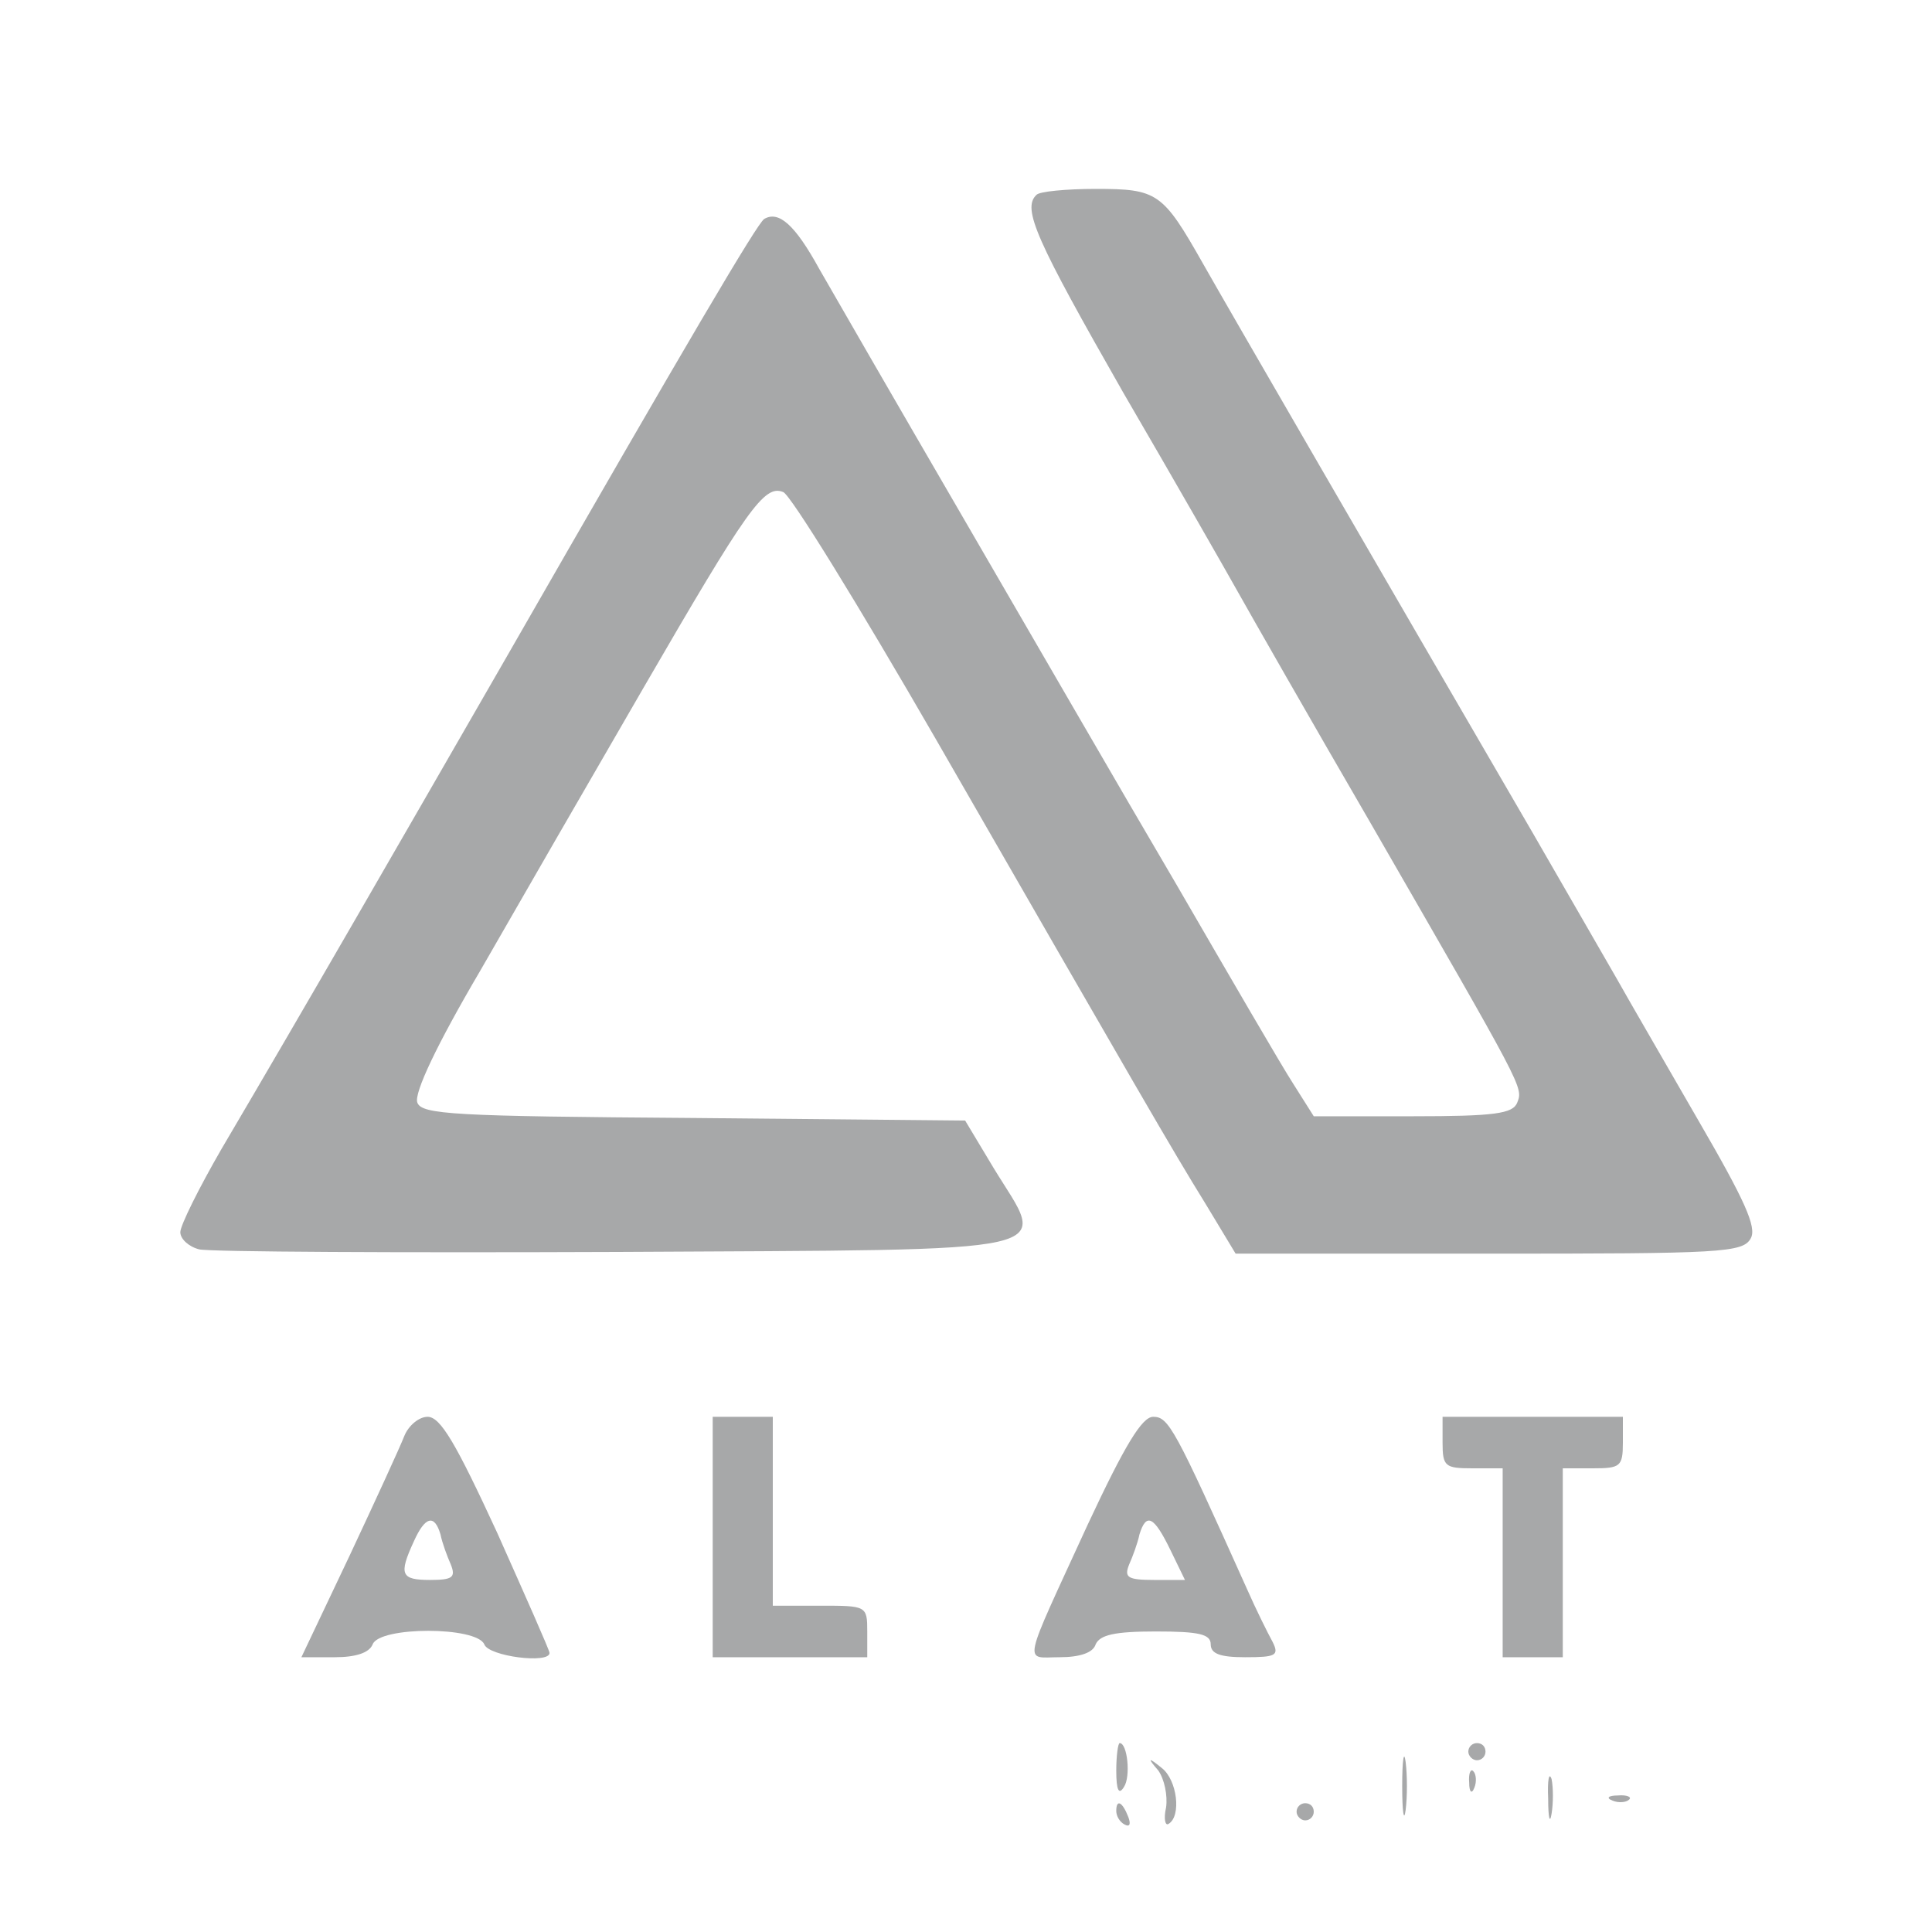<svg width="300" height="300" viewBox="0 0 300 300" fill="none" xmlns="http://www.w3.org/2000/svg">
<path d="M160.933 30.267C158.667 32.4 160.933 37.333 174.4 60.933C182.4 74.667 190.4 88.667 192.267 92C194.133 95.333 203.333 111.467 212.933 128C236.667 169.2 236.533 168.8 235.6 171.2C234.933 172.933 232.133 173.333 219.333 173.333H204L200.8 168.267C199.067 165.6 190.933 151.6 182.667 137.333C174.267 123.067 159.333 97.2 149.333 80C139.333 62.8 129.333 45.467 127.2 41.733C123.467 34.933 120.933 32.667 118.667 34C117.6 34.667 107.2 52.267 78.667 102C61.467 131.867 47.6 156 34.4 178.4C30.933 184.4 28 190.267 28 191.333C28 192.4 29.333 193.6 30.933 194C32.667 194.4 61.867 194.533 96 194.4C167.2 194 162.533 194.933 154.267 181.333L149.867 174L107.733 173.6C70.4 173.333 65.467 173.067 64.8 171.2C64.267 169.733 67.867 162.133 74.533 150.8C80.267 140.8 91.733 120.933 100 106.667C116 79.067 118.667 75.2 121.6 76.4C122.667 76.667 133.333 94 145.333 114.8C176.933 169.733 182 178.533 187.2 186.933L191.867 194.667H231.2C267.333 194.667 270.667 194.533 271.867 192.267C272.8 190.533 270.933 186.4 263.733 174C258.667 165.2 252.933 155.333 251.067 152C249.2 148.8 243.333 138.533 238 129.333C213.733 87.6 190.8 48 186.8 40.933C180.533 29.867 179.733 29.333 170.133 29.333C165.6 29.333 161.333 29.733 160.933 30.267Z" fill="#A7A8A9"/>
<path d="M62.8 222.933C62.133 224.667 58.267 233.067 54.267 241.6L46.8 257.333H52C55.2 257.333 57.333 256.667 57.867 255.333C58.933 252.533 74 252.533 75.2 255.333C75.867 257.2 85.333 258.4 85.333 256.667C85.333 256.267 81.6 247.867 77.2 238C70.8 224.133 68.4 220 66.4 220C65.067 220 63.467 221.333 62.8 222.933ZM68.4 238.267C68.667 239.6 69.467 241.733 70 242.933C70.8 244.933 70.267 245.333 66.8 245.333C62.267 245.333 61.867 244.533 64.267 239.333C66 235.467 67.467 235.067 68.4 238.267Z" fill="#A7A8A9"/>
<path d="M110.667 238.667V257.333H122.667H134.667V253.333C134.667 249.333 134.533 249.333 127.333 249.333H120V234.667V220H115.333H110.667V238.667Z" fill="#A7A8A9"/>
<path d="M168.933 236.667C158.533 259.333 158.933 257.333 164.533 257.333C167.6 257.333 169.733 256.667 170.133 255.333C170.8 253.867 173.067 253.333 179.467 253.333C186.133 253.333 188 253.733 188 255.333C188 256.8 189.467 257.333 193.333 257.333C198.133 257.333 198.667 257.067 197.6 254.933C196.933 253.733 195.067 250 193.6 246.667C182.4 221.733 181.467 220 179.067 220C177.333 220 174.667 224.4 168.933 236.667ZM181.733 240.667L184 245.333H179.2C175.067 245.333 174.533 244.933 175.333 242.933C175.867 241.733 176.667 239.6 176.933 238.267C178 234.8 179.2 235.467 181.733 240.667Z" fill="#A7A8A9"/>
<path d="M224 224C224 227.733 224.4 228 228.667 228H233.333V242.667V257.333H238H242.667V242.667V228H247.333C251.6 228 252 227.733 252 224V220H238H224V224Z" fill="#A7A8A9"/>
<path d="M173.333 274.933C173.333 278 173.733 278.8 174.533 277.467C175.6 275.867 175.067 270.667 173.867 270.667C173.6 270.667 173.333 272.667 173.333 274.933Z" fill="#A7A8A9"/>
<path d="M217.733 277.333C217.733 281.333 218 283.067 218.267 281.067C218.533 278.933 218.533 275.733 218.267 273.6C218 271.6 217.733 273.333 217.733 277.333Z" fill="#A7A8A9"/>
<path d="M228 272C228 272.667 228.667 273.333 229.333 273.333C230.133 273.333 230.667 272.667 230.667 272C230.667 271.2 230.133 270.667 229.333 270.667C228.667 270.667 228 271.2 228 272Z" fill="#A7A8A9"/>
<path d="M179.867 274.933C180.8 276.267 181.333 278.8 181.067 280.667C180.667 282.4 180.933 283.6 181.467 283.2C183.467 282 182.8 276.4 180.4 274.533C178.267 272.8 178.133 272.933 179.867 274.933Z" fill="#A7A8A9"/>
<path d="M228.133 276.8C228.133 278.267 228.533 278.667 228.933 277.6C229.333 276.667 229.2 275.467 228.8 275.067C228.4 274.533 228 275.333 228.133 276.8Z" fill="#A7A8A9"/>
<path d="M240.4 279.333C240.4 282.267 240.667 283.333 240.933 281.6C241.2 280 241.2 277.6 240.933 276.267C240.533 275.067 240.267 276.4 240.4 279.333Z" fill="#A7A8A9"/>
<path d="M250.4 279.6C251.333 280 252.533 279.867 252.933 279.467C253.467 279.067 252.667 278.667 251.2 278.8C249.733 278.8 249.333 279.2 250.4 279.6Z" fill="#A7A8A9"/>
<path d="M173.333 281.2C173.333 282 173.867 282.933 174.667 283.333C175.467 283.733 175.6 283.2 175.2 282.133C174.267 279.733 173.333 279.333 173.333 281.2Z" fill="#A7A8A9"/>
<path d="M201.333 281.333C201.333 282 202 282.667 202.667 282.667C203.467 282.667 204 282 204 281.333C204 280.533 203.467 280 202.667 280C202 280 201.333 280.533 201.333 281.333Z" fill="#A7A8A9"/>
</svg>
